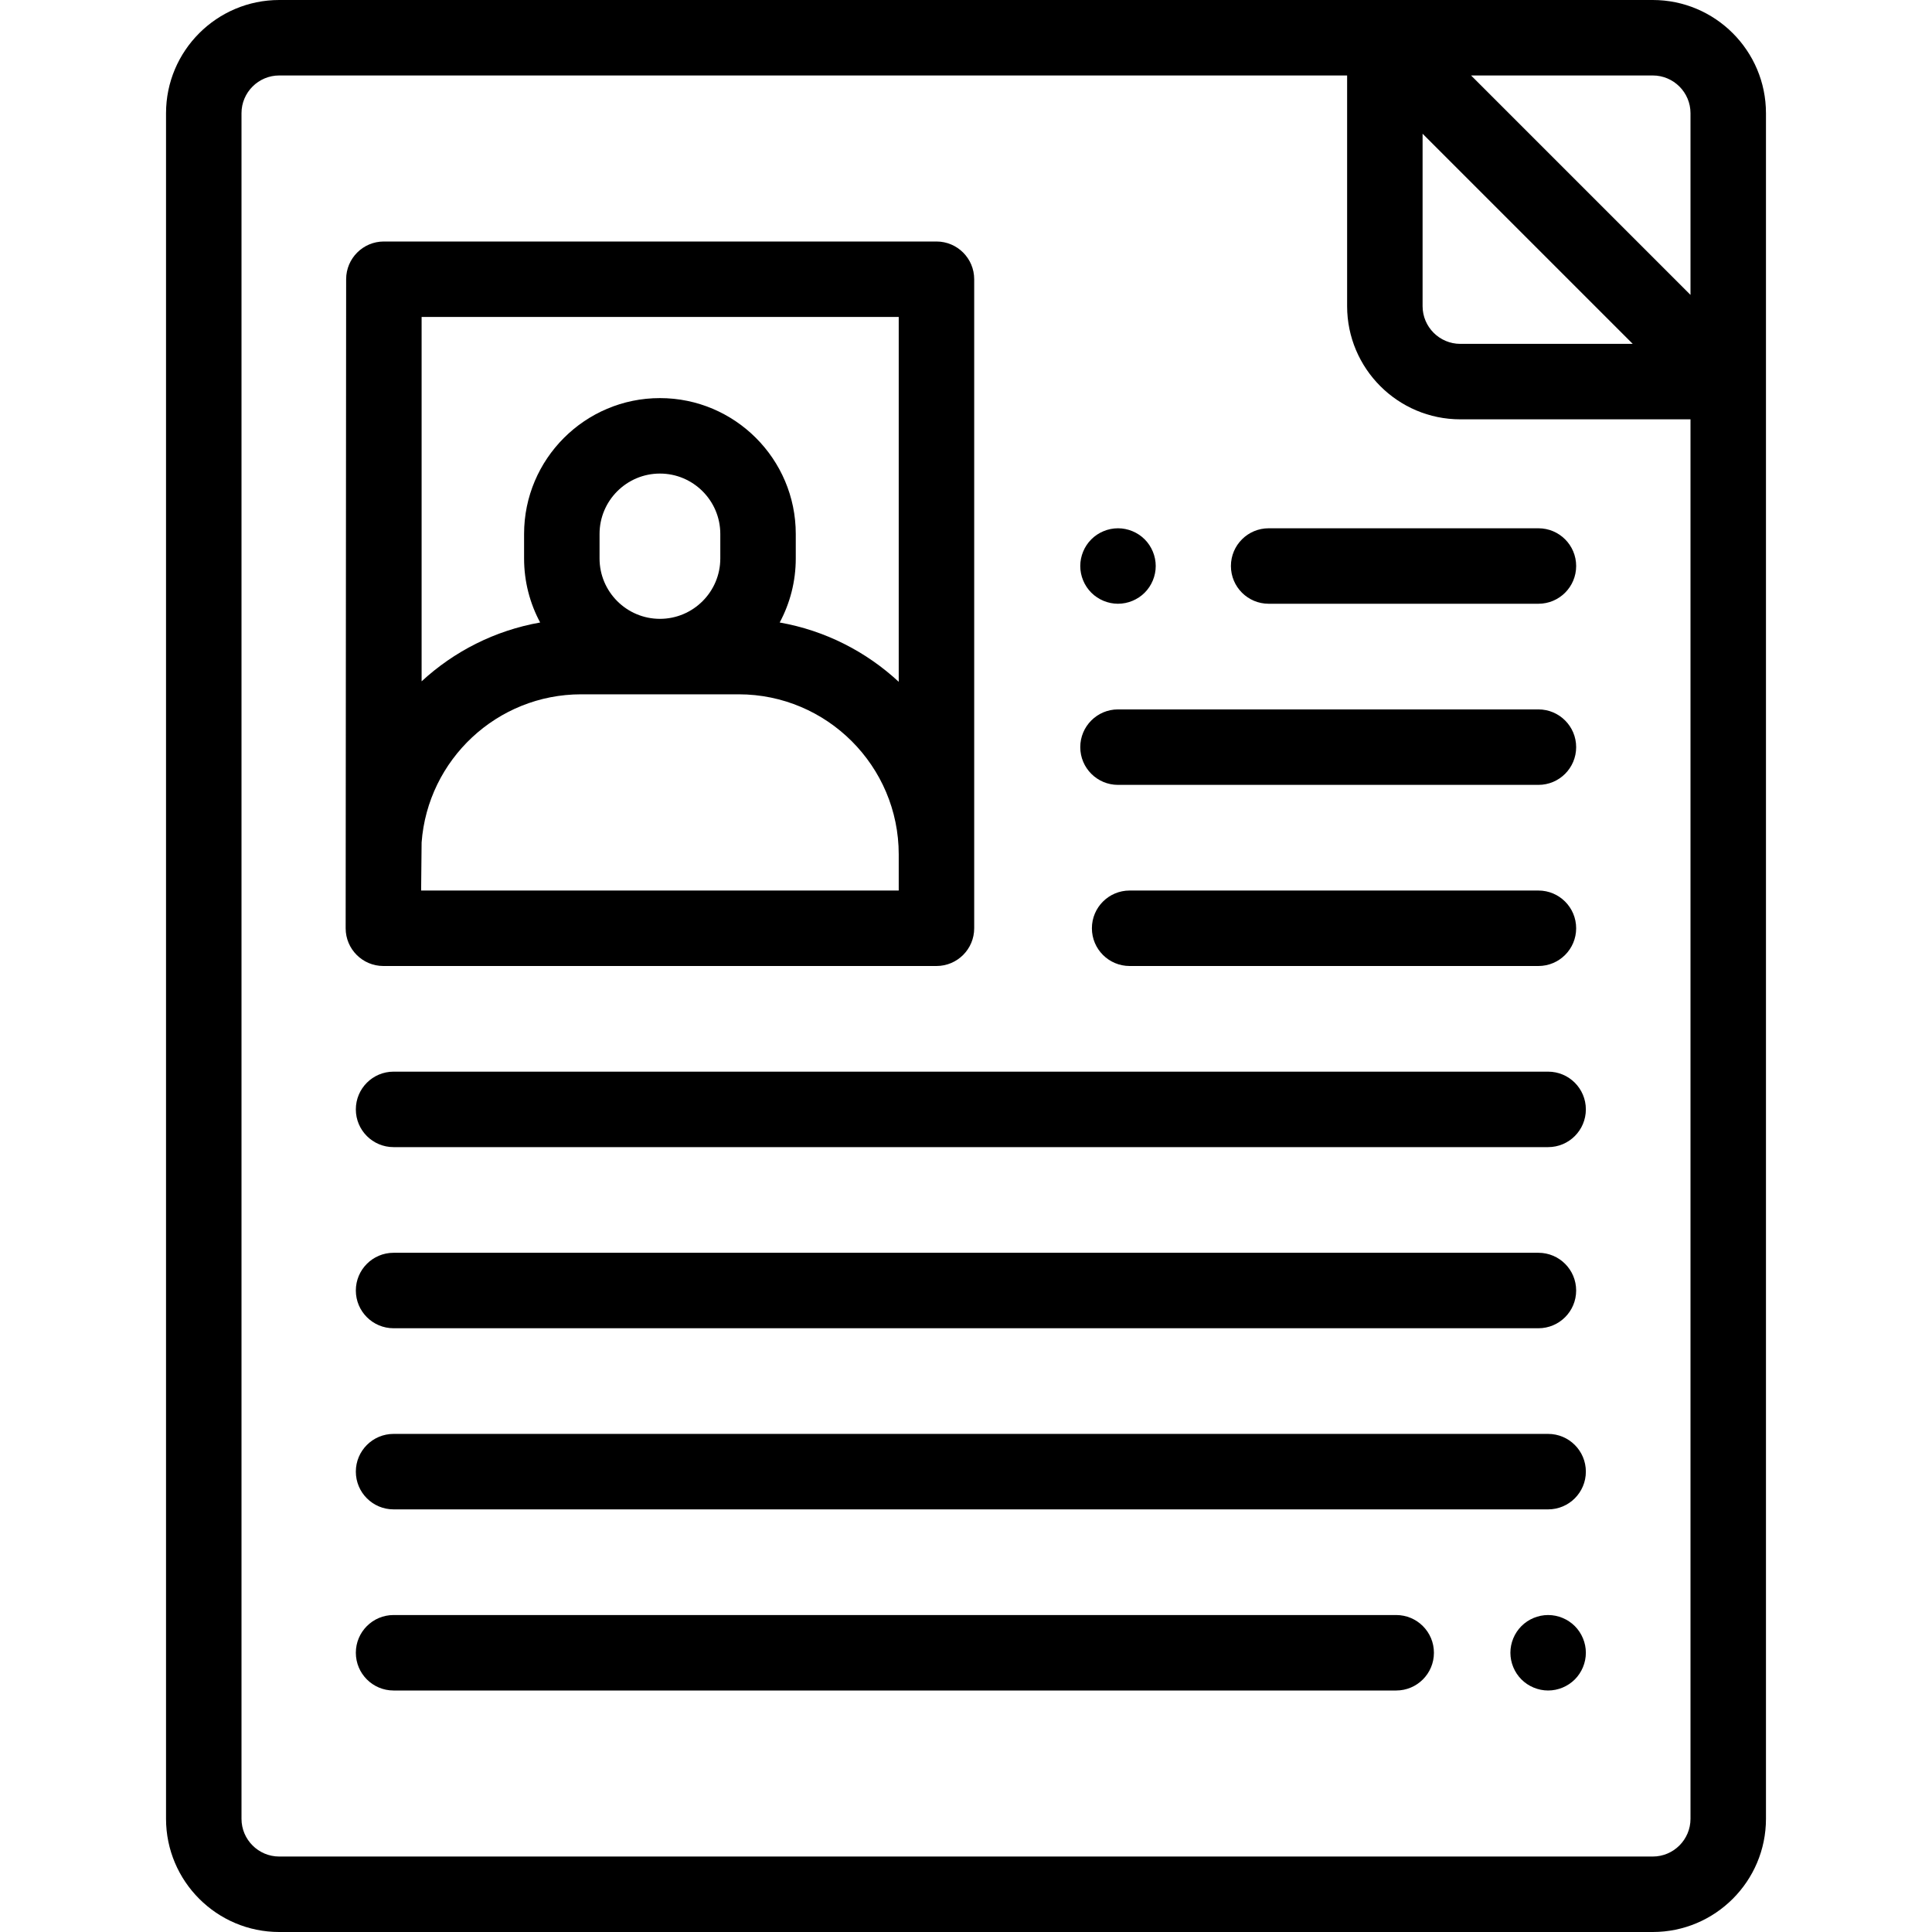 <?xml version="1.0" encoding="iso-8859-1"?>
<!-- Generator: Adobe Illustrator 19.0.0, SVG Export Plug-In . SVG Version: 6.00 Build 0)  -->
<svg version="1.1" id="Capa_1" xmlns="http://www.w3.org/2000/svg" xmlns:xlink="http://www.w3.org/1999/xlink" x="0px" y="0px"
	 viewBox="0 0 512 512" style="enable-background:new 0 0 512 512;" xml:space="preserve">
<g>
	<g>
		<path d="M438,0H74C57.458,0,44,13.458,44,30v452c0,16.542,13.458,30,30,30h364c16.542,0,30-13.458,30-30V30
			C468,13.458,454.542,0,438,0z M377,35.436l55.691,55.691H387c-5.514,0-10-4.486-10-10V35.436z M448,482c0,5.514-4.486,10-10,10H74
			c-5.514,0-10-4.486-10-10V30c0-5.514,4.486-10,10-10h283v61.127c0,16.542,13.458,30,30,30h61V482z M448,78.151L389.849,20H438
			c5.514,0,10,4.486,10,10V78.151z"/>
	</g>
</g>
<g>
	<g>
		<path d="M407.699,188H296.282c-5.523,0-10,4.477-10,10s4.477,10,10,10h111.417c5.523,0,10-4.477,10-10S413.222,188,407.699,188z"
			/>
	</g>
</g>
<g>
	<g>
		<path d="M303.35,142.93c-1.86-1.86-4.44-2.93-7.07-2.93s-5.21,1.07-7.07,2.93s-2.93,4.44-2.93,7.07s1.07,5.21,2.93,7.07
			s4.44,2.93,7.07,2.93s5.21-1.07,7.07-2.93c1.86-1.86,2.93-4.44,2.93-7.07S305.21,144.79,303.35,142.93z"/>
	</g>
</g>
<g>
	<g>
		<path d="M407.699,140h-71.493c-5.523,0-10,4.477-10,10s4.477,10,10,10h71.493c5.523,0,10-4.477,10-10S413.222,140,407.699,140z"/>
	</g>
</g>
<g>
	<g>
		<path d="M407.699,236H299.365c-5.523,0-10,4.477-10,10s4.477,10,10,10h108.333c5.523,0,10-4.477,10-10S413.222,236,407.699,236z"
			/>
	</g>
</g>
<g>
	<g>
		<path d="M410.269,284H104.301c-5.523,0-10,4.477-10,10s4.477,10,10,10h305.968c5.523,0,10-4.477,10-10S415.792,284,410.269,284z"
			/>
	</g>
</g>
<g>
	<g>
		<path d="M407.698,332H104.301c-5.523,0-10,4.477-10,10s4.477,10,10,10h303.397c5.523,0,10-4.477,10-10S413.221,332,407.698,332z"
			/>
	</g>
</g>
<g>
	<g>
		<path d="M410.269,380H104.301c-5.523,0-10,4.477-10,10s4.477,10,10,10h305.968c5.523,0,10-4.477,10-10S415.792,380,410.269,380z"
			/>
	</g>
</g>
<g>
	<g>
		<path d="M417.34,430.93c-1.86-1.86-4.44-2.93-7.07-2.93s-5.21,1.07-7.07,2.93s-2.93,4.44-2.93,7.07s1.07,5.21,2.93,7.07
			c1.86,1.86,4.44,2.93,7.07,2.93s5.21-1.07,7.07-2.93c1.86-1.86,2.93-4.44,2.93-7.07S419.2,432.79,417.34,430.93z"/>
	</g>
</g>
<g>
	<g>
		<path d="M370.006,428H104.301c-5.523,0-10,4.477-10,10s4.477,10,10,10h265.705c5.523,0,10-4.477,10-10S375.529,428,370.006,428z"
			/>
	</g>
</g>
<g>
	<g>
		<path d="M248.172,64H101.731c-5.523,0-10,4.477-10,10l-0.129,172c0,5.523,4.477,10,10,10h146.57c5.523,0,10-4.477,10-10V74
			C258.172,68.477,253.695,64,248.172,64z M238.172,236h-126.57l0.129-12.731C113.35,201.346,131.692,184,154.021,184h41.732
			c23.39,0,42.419,19.029,42.419,42.419V236z M158.887,148v-6.5c0-8.822,7.178-16,16-16c8.822,0,16,7.178,16,16v6.5
			c0,8.822-7.178,16-16,16C166.065,164,158.887,156.822,158.887,148z M238.172,180.685c-8.618-7.999-19.489-13.589-31.545-15.717
			c2.715-5.059,4.26-10.836,4.26-16.968v-6.5c0-19.851-16.149-36-36-36c-19.851,0-36,16.149-36,36v6.5
			c0,6.132,1.545,11.909,4.26,16.968c-11.995,2.117-22.819,7.659-31.416,15.593V84h126.441V180.685z"/>
	</g>
</g>
<g>
</g>
<g>
</g>
<g>
</g>
<g>
</g>
<g>
</g>
<g>
</g>
<g>
</g>
<g>
</g>
<g>
</g>
<g>
</g>
<g>
</g>
<g>
</g>
<g>
</g>
<g>
</g>
<g>
</g>
</svg>
